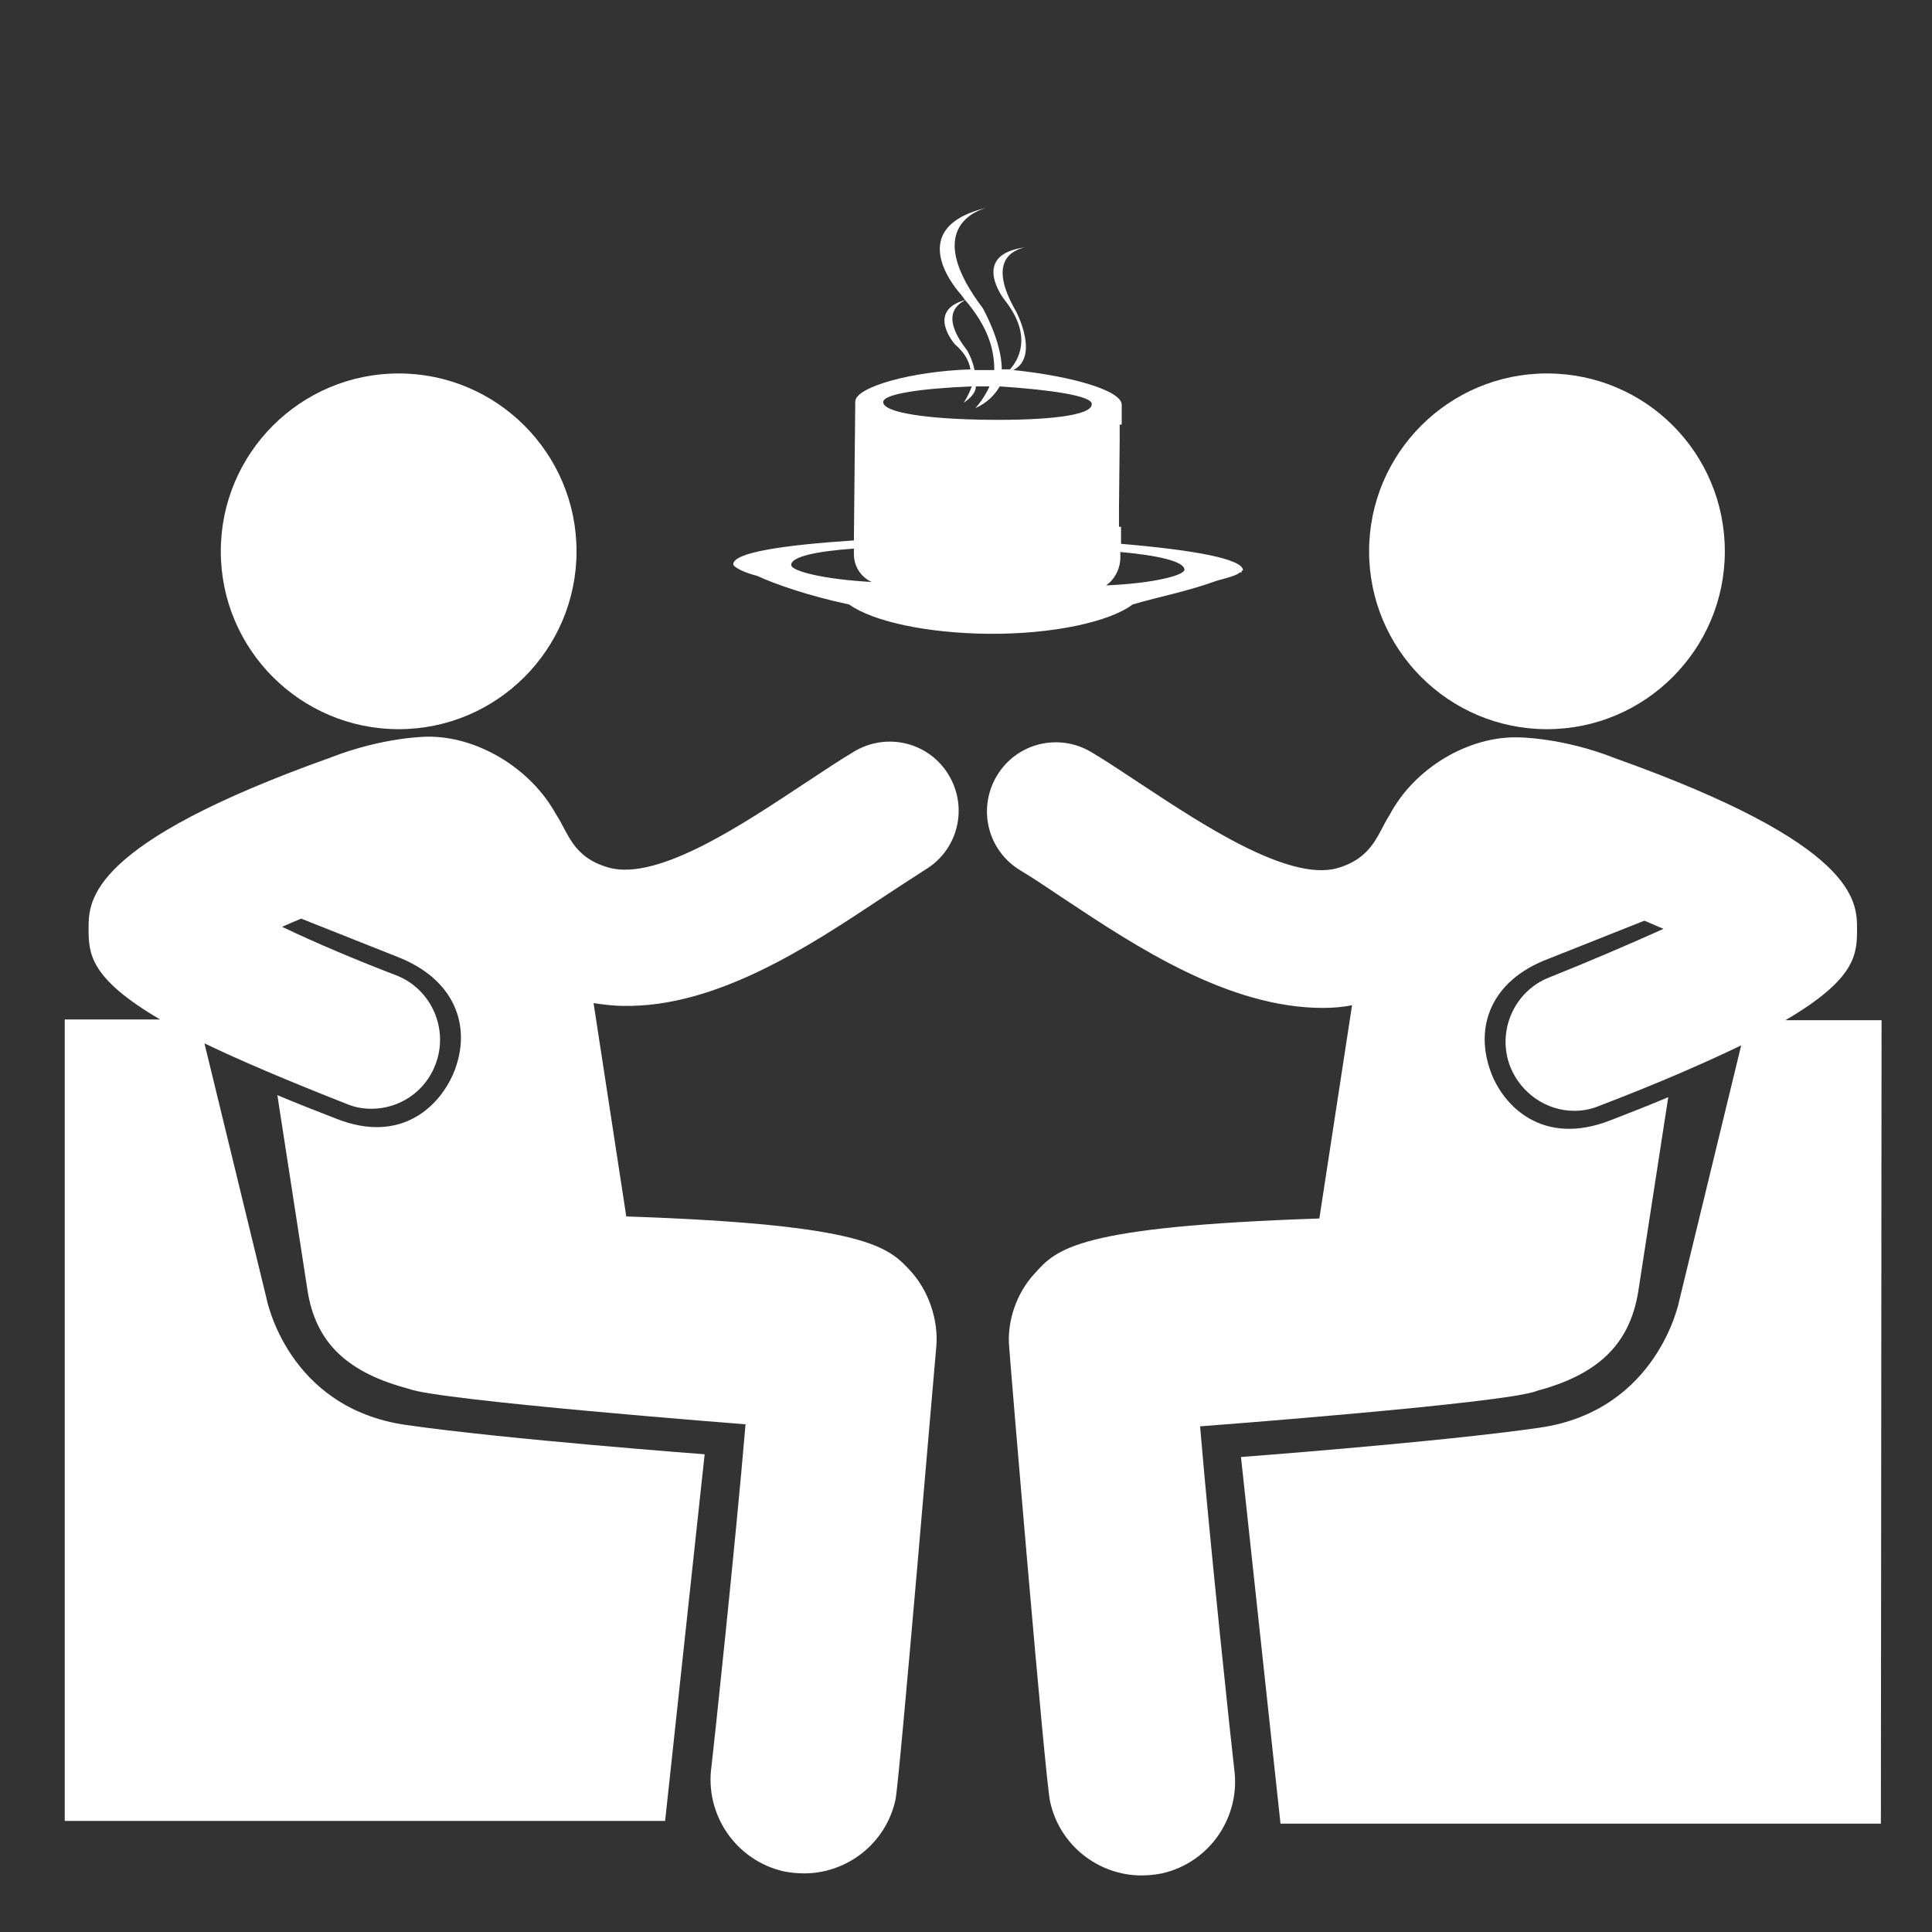 <?xml version="1.0" encoding="utf-8"?>
<!-- Generator: Adobe Illustrator 19.2.1, SVG Export Plug-In . SVG Version: 6.00 Build 0)  -->
<svg version="1.1" id="Layer_1" xmlns="http://www.w3.org/2000/svg" xmlns:xlink="http://www.w3.org/1999/xlink" x="0px" y="0px"
	 viewBox="0 0 283.5 283.5" style="enable-background:new 0 0 283.5 283.5;" xml:space="preserve">
<rect x="0" y="0" width="283.5" height="283.5" fill="#333333" stroke="none"/>
<style type="text/css">
	.st0{fill:#FFFFFF;}
</style>
<g>
	<path class="st0" d="M129.2,131.9c2.4-1.6,4.6-3,6.6-4.3c4.8-2.9,6.3-9.1,3.4-13.9c-2.9-4.8-9.1-6.3-13.9-3.4
		c-2.2,1.3-4.7,3-7.3,4.7c-8.5,5.6-21.4,14.4-28.7,12.3c-5.3-1.5-5.9-5.1-7.7-7.8c-3.8-6.9-11.7-11.5-18.9-11.4c0,0-6.4,0-14.3,3.1
		c-35.3,12.6-35.4,20.9-35.4,25c0,3.7,0.1,7.3,10.5,13.4H9.5l0,117.6h88.1l5.8-53.8c0,0-29.2-2.2-43.8-4.3
		c-17.5-2.5-20.5-18.6-20.5-18.6L30,153.1c5.2,2.5,12,5.4,20.9,8.9c1.2,0.5,2.4,0.7,3.6,0.7c4.1,0,7.9-2.5,9.4-6.5
		c2-5.2-0.6-11.1-5.8-13.1c-5.5-2.1-11.7-4.7-16.7-7.1c0.9-0.4,1.8-0.8,2.8-1.2l14.1,5.6c8.5,3.3,10.9,10.2,8.4,16.7
		c-1.9,4.9-7.6,11-17.5,7c-3.1-1.2-5.9-2.3-8.5-3.4l4.4,28.5c1.2,8.1,6.2,12.3,14.9,14.6c4.2,1.7,49.4,5.2,49.4,5.2
		c-1.5,17.7-4.6,46.8-5,50.2c-1,7.1,3.6,13.8,10.6,15.4c1,0.2,2,0.3,3,0.3c6.3,0,12-4.4,13.4-10.8c0.6-2.7,5.9-65.9,6-66.6
		c0.3-3.8-1.1-8-3.7-10.9c-3.3-3.6-6.3-6.9-41.8-8.1l-4.8-31.3c1.4,0.2,2.9,0.4,4.3,0.4C105.1,147.9,118.8,138.8,129.2,131.9
		L129.2,131.9z M129.2,131.9"/>
	<path class="st0" d="M84.6,80.9c0,14.4-11.7,26.1-26.1,26.1c-14.4,0-26.1-11.7-26.1-26.1c0-14.4,11.7-26.1,26.1-26.1
		C72.9,54.8,84.6,66.5,84.6,80.9L84.6,80.9z M84.6,80.9"/>
	<path class="st0" d="M276.1,149.7H262c10.4-6.1,10.5-9.7,10.5-13.4c0-4.1-0.1-12.4-35.4-25c-7.8-3.1-14.3-3.1-14.3-3.1
		c-7.2-0.2-15.2,4.4-18.9,11.4c-1.7,2.6-2.4,6.3-7.7,7.8c-7.2,2-20.2-6.7-28.7-12.3c-2.6-1.7-5.1-3.4-7.3-4.7
		c-4.8-2.9-11-1.4-13.9,3.4c-2.9,4.8-1.4,11,3.4,13.9c2,1.2,4.2,2.7,6.6,4.3c10.4,6.9,24,15.9,37.8,15.9c1.4,0,2.9-0.1,4.3-0.4
		l-4.8,31.3c-35.5,1.2-38.5,4.4-41.8,8.1c-2.6,2.8-4.1,7-3.7,10.9c0,0.6,5.3,63.9,6,66.6c1.4,6.4,7.1,10.8,13.4,10.8
		c1,0,2-0.1,3-0.3c7.1-1.6,11.6-8.4,10.6-15.4c-0.4-3.4-3.5-32.4-5-50.2c0,0,45.2-3.4,49.4-5.2c8.6-2.3,13.6-6.5,14.9-14.6l4.4-28.5
		c-2.6,1.1-5.4,2.2-8.5,3.4c-10,3.9-15.7-2.2-17.5-7c-2.5-6.6-0.1-13.5,8.4-16.7l14.1-5.6c0.9,0.4,1.9,0.8,2.8,1.2
		c-5.1,2.3-11.2,4.9-16.7,7.1c-5.2,2-7.8,7.9-5.8,13.1c1.6,4,5.4,6.5,9.4,6.5c1.2,0,2.4-0.2,3.6-0.7c8.9-3.4,15.7-6.4,20.9-8.9
		l-9.1,37.5c0,0-3.1,16.1-20.5,18.6c-14.5,2.1-43.8,4.3-43.8,4.3l5.8,53.8h88.1L276.1,149.7z M276.1,149.7"/>
	<path class="st0" d="M253.1,80.9c0,14.4-11.7,26.1-26.1,26.1c-14.4,0-26.1-11.7-26.1-26.1c0-14.4,11.7-26.1,26.1-26.1
		C241.5,54.8,253.1,66.5,253.1,80.9L253.1,80.9z M253.1,80.9"/>
</g>
<g>
	<path class="st0" d="M162.3,85.9c1.2-0.8,2.1-2.4,2.1-4.1l0-0.8c5.6,0.5,9.4,1.4,9.4,2.6C173.8,84.4,169.4,85.6,162.3,85.9
		 M144.9,61.6c-8.5-0.1-15.3-1-15.3-2.6c0-1.2,5.6-2,13-2.3c-0.6,1.6-1.2,2.4-1.2,2.4c1.2-0.8,1.8-1.6,1.8-2.4l1.7,0l0.3,0
		c-0.9,2-2.1,3.2-2.1,3.2c1.8-0.8,2.9-2,3.6-3.2c7.6,0.5,13.6,1.4,13.5,2.6C160.3,61,153.5,61.7,144.9,61.6 M116.1,82.9
		c0-1.2,3.6-2,9.2-2.4l0,0.8c0,1.7,0.9,3.3,2.6,4.1C120.8,85,116.1,83.8,116.1,82.9 M182.4,83.7c0-1.7-7.3-3-17.9-3.9l0-2.5l-0.3,0
		l0-2.4l0-0.4l0.1-9.8l0-2.4l0.3,0l0-2.9c0-2.1-7.3-4.2-15.9-5.1c3.9-2,0.4-8.6,0.4-8.6c-4.3-7.4-0.5-9,1.3-9.4
		c-8.2,1.1-3,7.7-3,7.7c4.3,5.4,1.9,9,0.8,10.2l-1.2,0c0-4.1-2.8-9-2.8-9c-8.1-10.7-2.2-13.9,0.5-14.7C132,33.6,141,43.2,141,43.2
		c0.3,0.4,0.3,0.4,0.6,0.8c3.5,4.1,4.3,7.4,4.3,10.3l-0.9,0l-2,0c-0.3-1.6-1.1-2.9-1.1-2.9c-3.8-4.9-1.7-6.6-0.2-7.4
		c-5.9,1.6-1.6,6.5-1.6,6.5c1.5,1.3,2.1,2.5,2.3,3.7c-8.8,0.3-16.8,2.6-16.9,4.7l-0.2,20.4c-10.6,0.7-17.7,1.8-17.7,3.5
		c0,0.4,1.5,1.2,3.5,1.7c2.6,1.2,7.4,2.9,13.5,4.2c3.5,2.5,11.4,4.2,20.3,4.3c9.7,0.1,18-1.8,21.3-4.3c4.1-1.2,8-1.9,12.4-3.5
		c1.5-0.4,3-0.8,3.3-1.2c0.1,0,0.2,0,0.3,0C182.1,83.7,182.4,83.7,182.4,83.7"/>
</g>
</svg>
